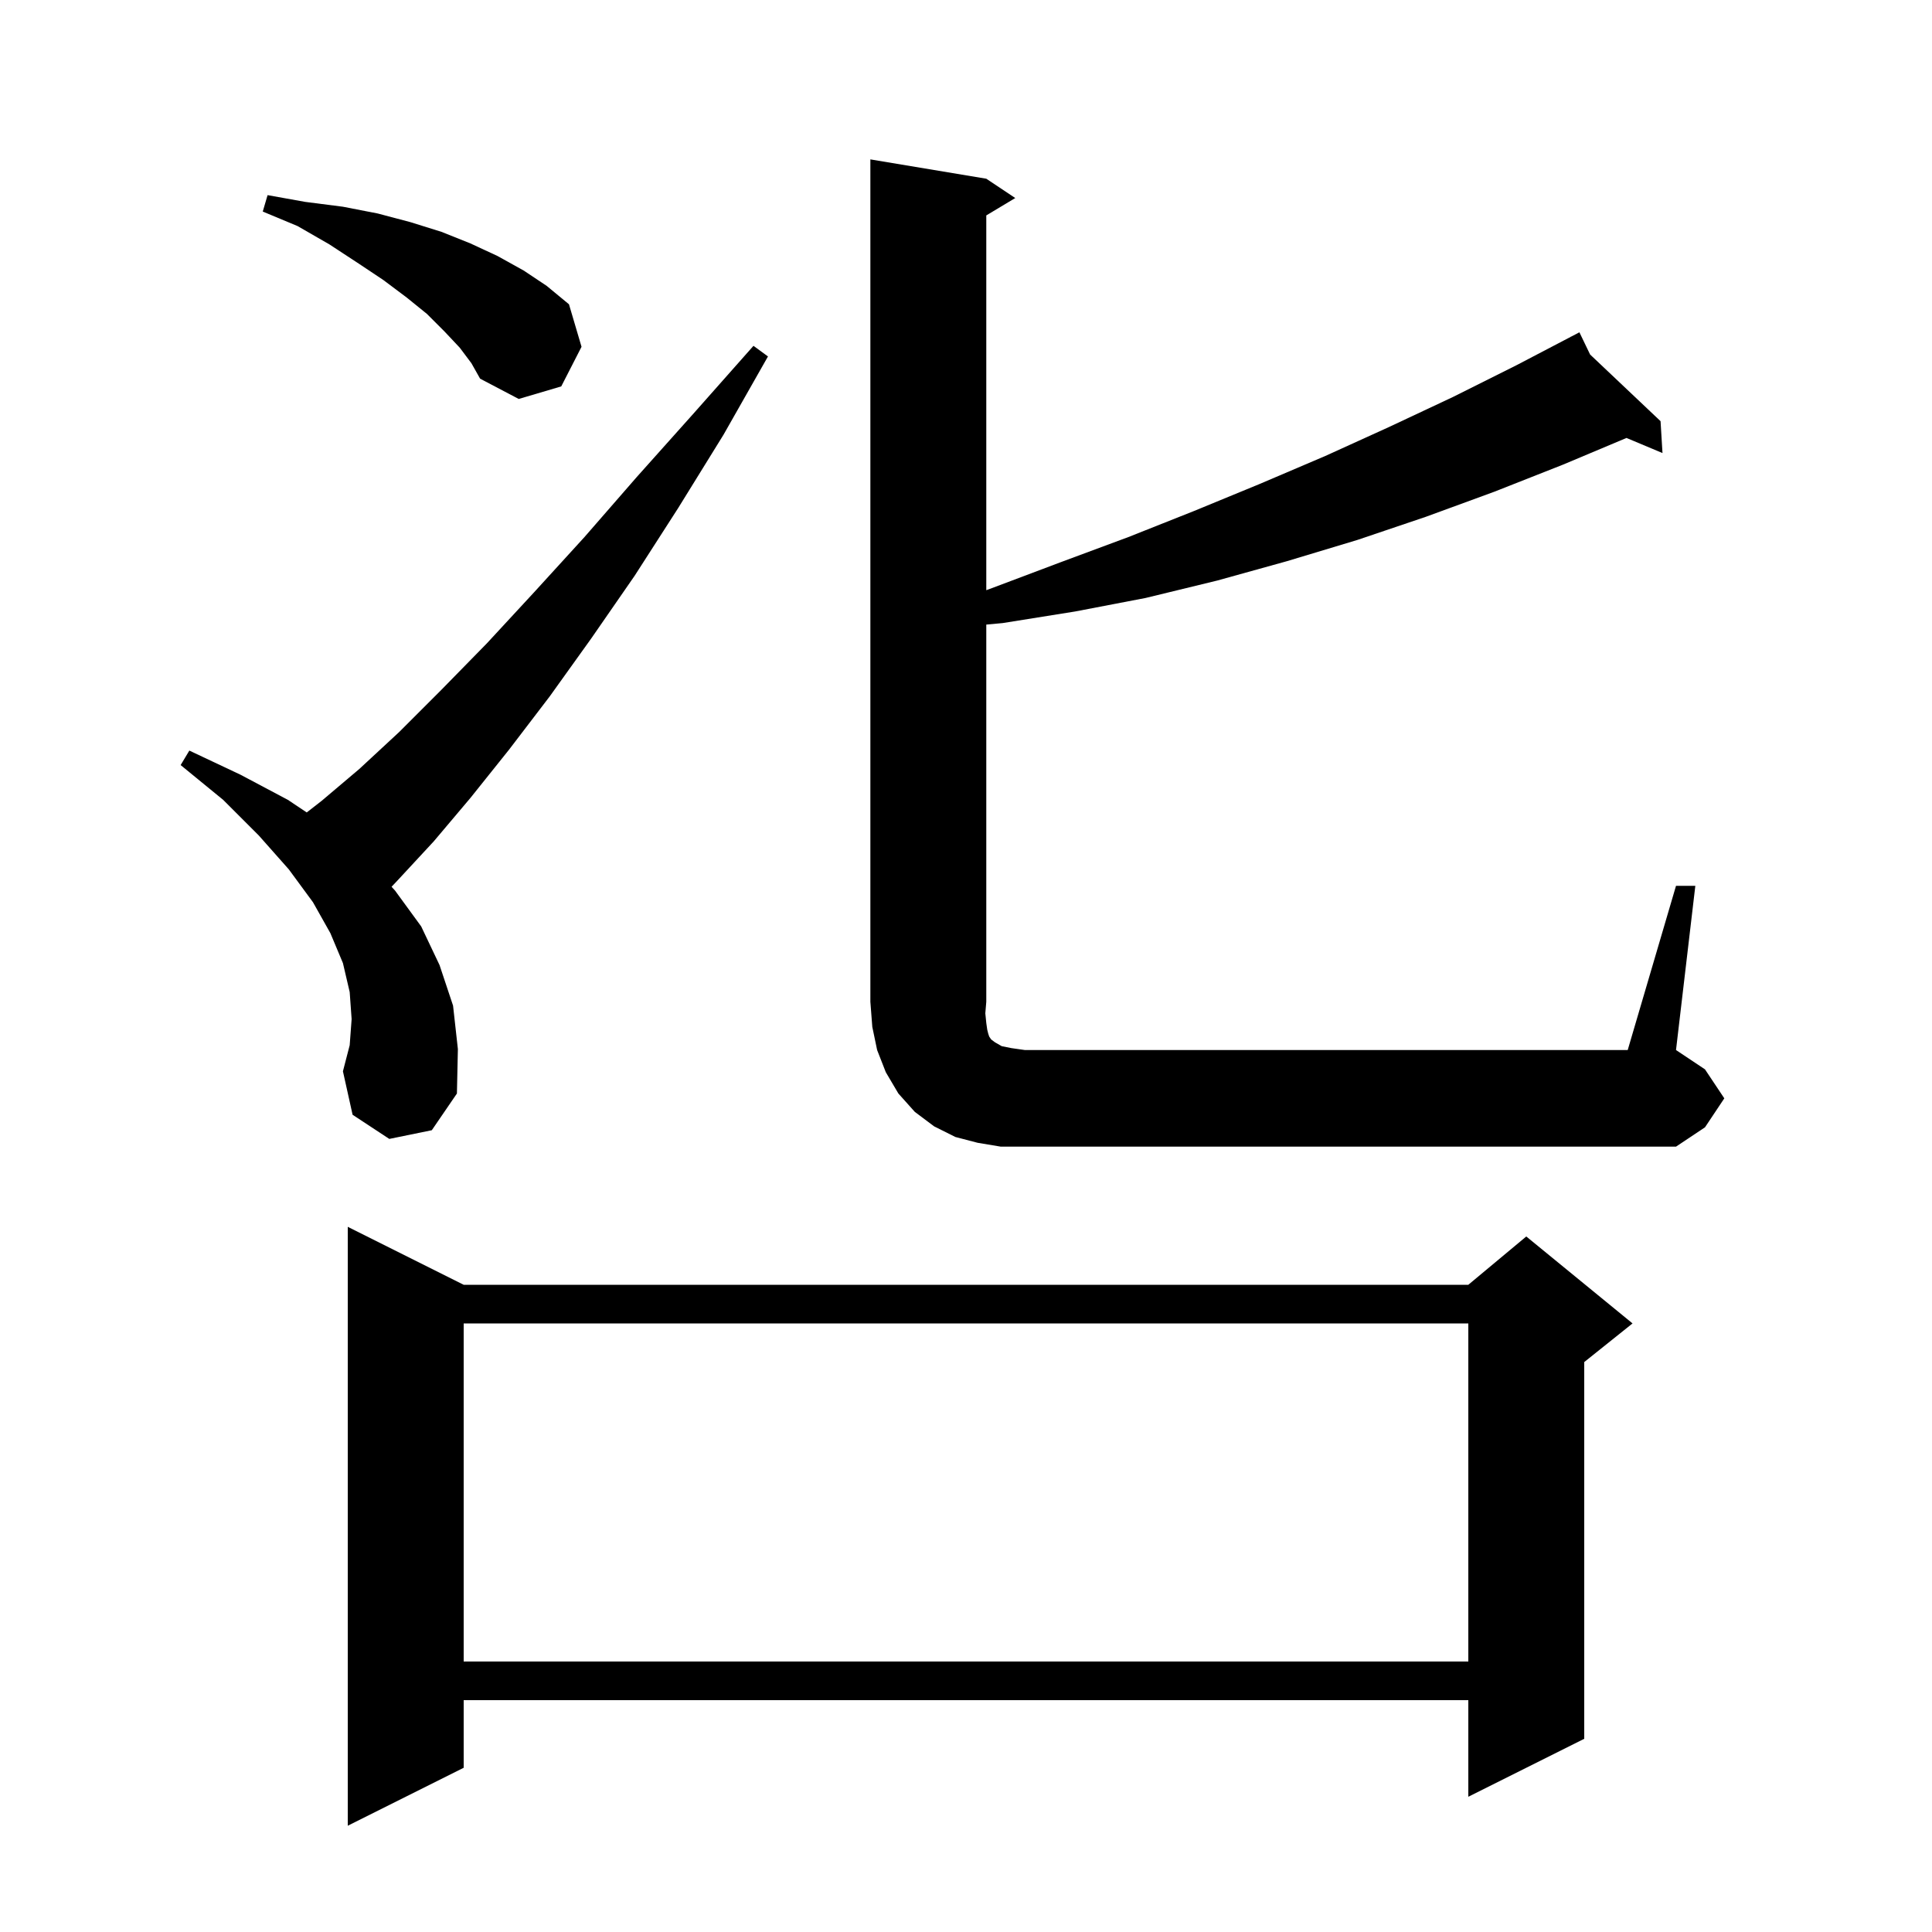 <svg xmlns="http://www.w3.org/2000/svg" xmlns:xlink="http://www.w3.org/1999/xlink" version="1.1" baseProfile="full" viewBox="0 0 200 200" width="200" height="200">
<g fill="black">
<path d="M 48.0 133.0 L 152.0 133.0 L 158.0 128.0 L 169.0 137.0 L 164.0 141.0 L 164.0 180.0 L 152.0 186.0 L 152.0 176.0 L 48.0 176.0 L 48.0 183.0 L 36.0 189.0 L 36.0 127.0 Z M 48.0 137.0 L 48.0 172.0 L 152.0 172.0 L 152.0 137.0 Z M 173.5 91.7 L 175.5 91.7 L 173.5 108.7 L 176.5 110.7 L 178.5 113.7 L 176.5 116.7 L 173.5 118.7 L 103.6 118.7 L 101.2 118.3 L 98.9 117.7 L 96.7 116.6 L 94.7 115.1 L 93.0 113.2 L 91.7 111.0 L 90.8 108.7 L 90.3 106.3 L 90.1 103.7 L 90.1 16.5 L 102.1 18.5 L 105.1 20.5 L 102.1 22.3 L 102.1 61.097 L 102.9 60.8 L 109.8 58.2 L 116.8 55.6 L 123.6 52.9 L 130.4 50.1 L 137.2 47.2 L 143.8 44.2 L 150.4 41.1 L 157.0 37.8 L 162.632 34.854 L 162.6 34.8 L 162.648 34.846 L 163.5 34.4 L 164.607 36.699 L 171.9 43.6 L 172.1 46.9 L 168.373 45.337 L 161.8 48.1 L 154.7 50.9 L 147.6 53.5 L 140.5 55.9 L 133.2 58.1 L 126.0 60.1 L 118.6 61.9 L 111.3 63.3 L 103.8 64.5 L 102.1 64.657 L 102.1 103.7 L 102.0 104.9 L 102.1 105.9 L 102.2 106.6 L 102.3 107.0 L 102.4 107.3 L 102.6 107.6 L 103.0 107.9 L 103.7 108.3 L 104.7 108.5 L 106.1 108.7 L 168.5 108.7 Z M 40.3 117.9 L 36.5 115.4 L 35.5 110.9 L 36.2 108.2 L 36.4 105.5 L 36.2 102.7 L 35.5 99.7 L 34.2 96.6 L 32.4 93.4 L 29.9 90.0 L 26.8 86.5 L 23.1 82.8 L 18.7 79.2 L 19.6 77.7 L 24.9 80.2 L 29.8 82.8 L 31.754 84.103 L 33.3 82.9 L 37.2 79.6 L 41.3 75.8 L 45.7 71.4 L 50.4 66.6 L 55.3 61.3 L 60.5 55.6 L 65.9 49.4 L 71.8 42.8 L 78.0 35.8 L 79.5 36.9 L 74.9 45.0 L 70.2 52.6 L 65.7 59.6 L 61.2 66.1 L 56.9 72.1 L 52.7 77.6 L 48.7 82.6 L 44.9 87.1 L 41.1 91.2 L 40.534 91.798 L 40.9 92.2 L 43.6 95.9 L 45.5 99.9 L 46.9 104.1 L 47.4 108.6 L 47.3 113.2 L 44.7 117.0 Z M 47.6 36.0 L 46.0 34.3 L 44.2 32.5 L 42.1 30.8 L 39.7 29.0 L 37.0 27.2 L 34.1 25.3 L 30.8 23.4 L 27.2 21.9 L 27.7 20.2 L 31.6 20.9 L 35.5 21.4 L 39.1 22.1 L 42.5 23.0 L 45.7 24.0 L 48.7 25.2 L 51.5 26.5 L 54.2 28.0 L 56.6 29.6 L 58.9 31.5 L 60.2 35.9 L 58.1 40.0 L 53.7 41.3 L 49.7 39.2 L 48.8 37.6 Z " />
</g>
</svg>
